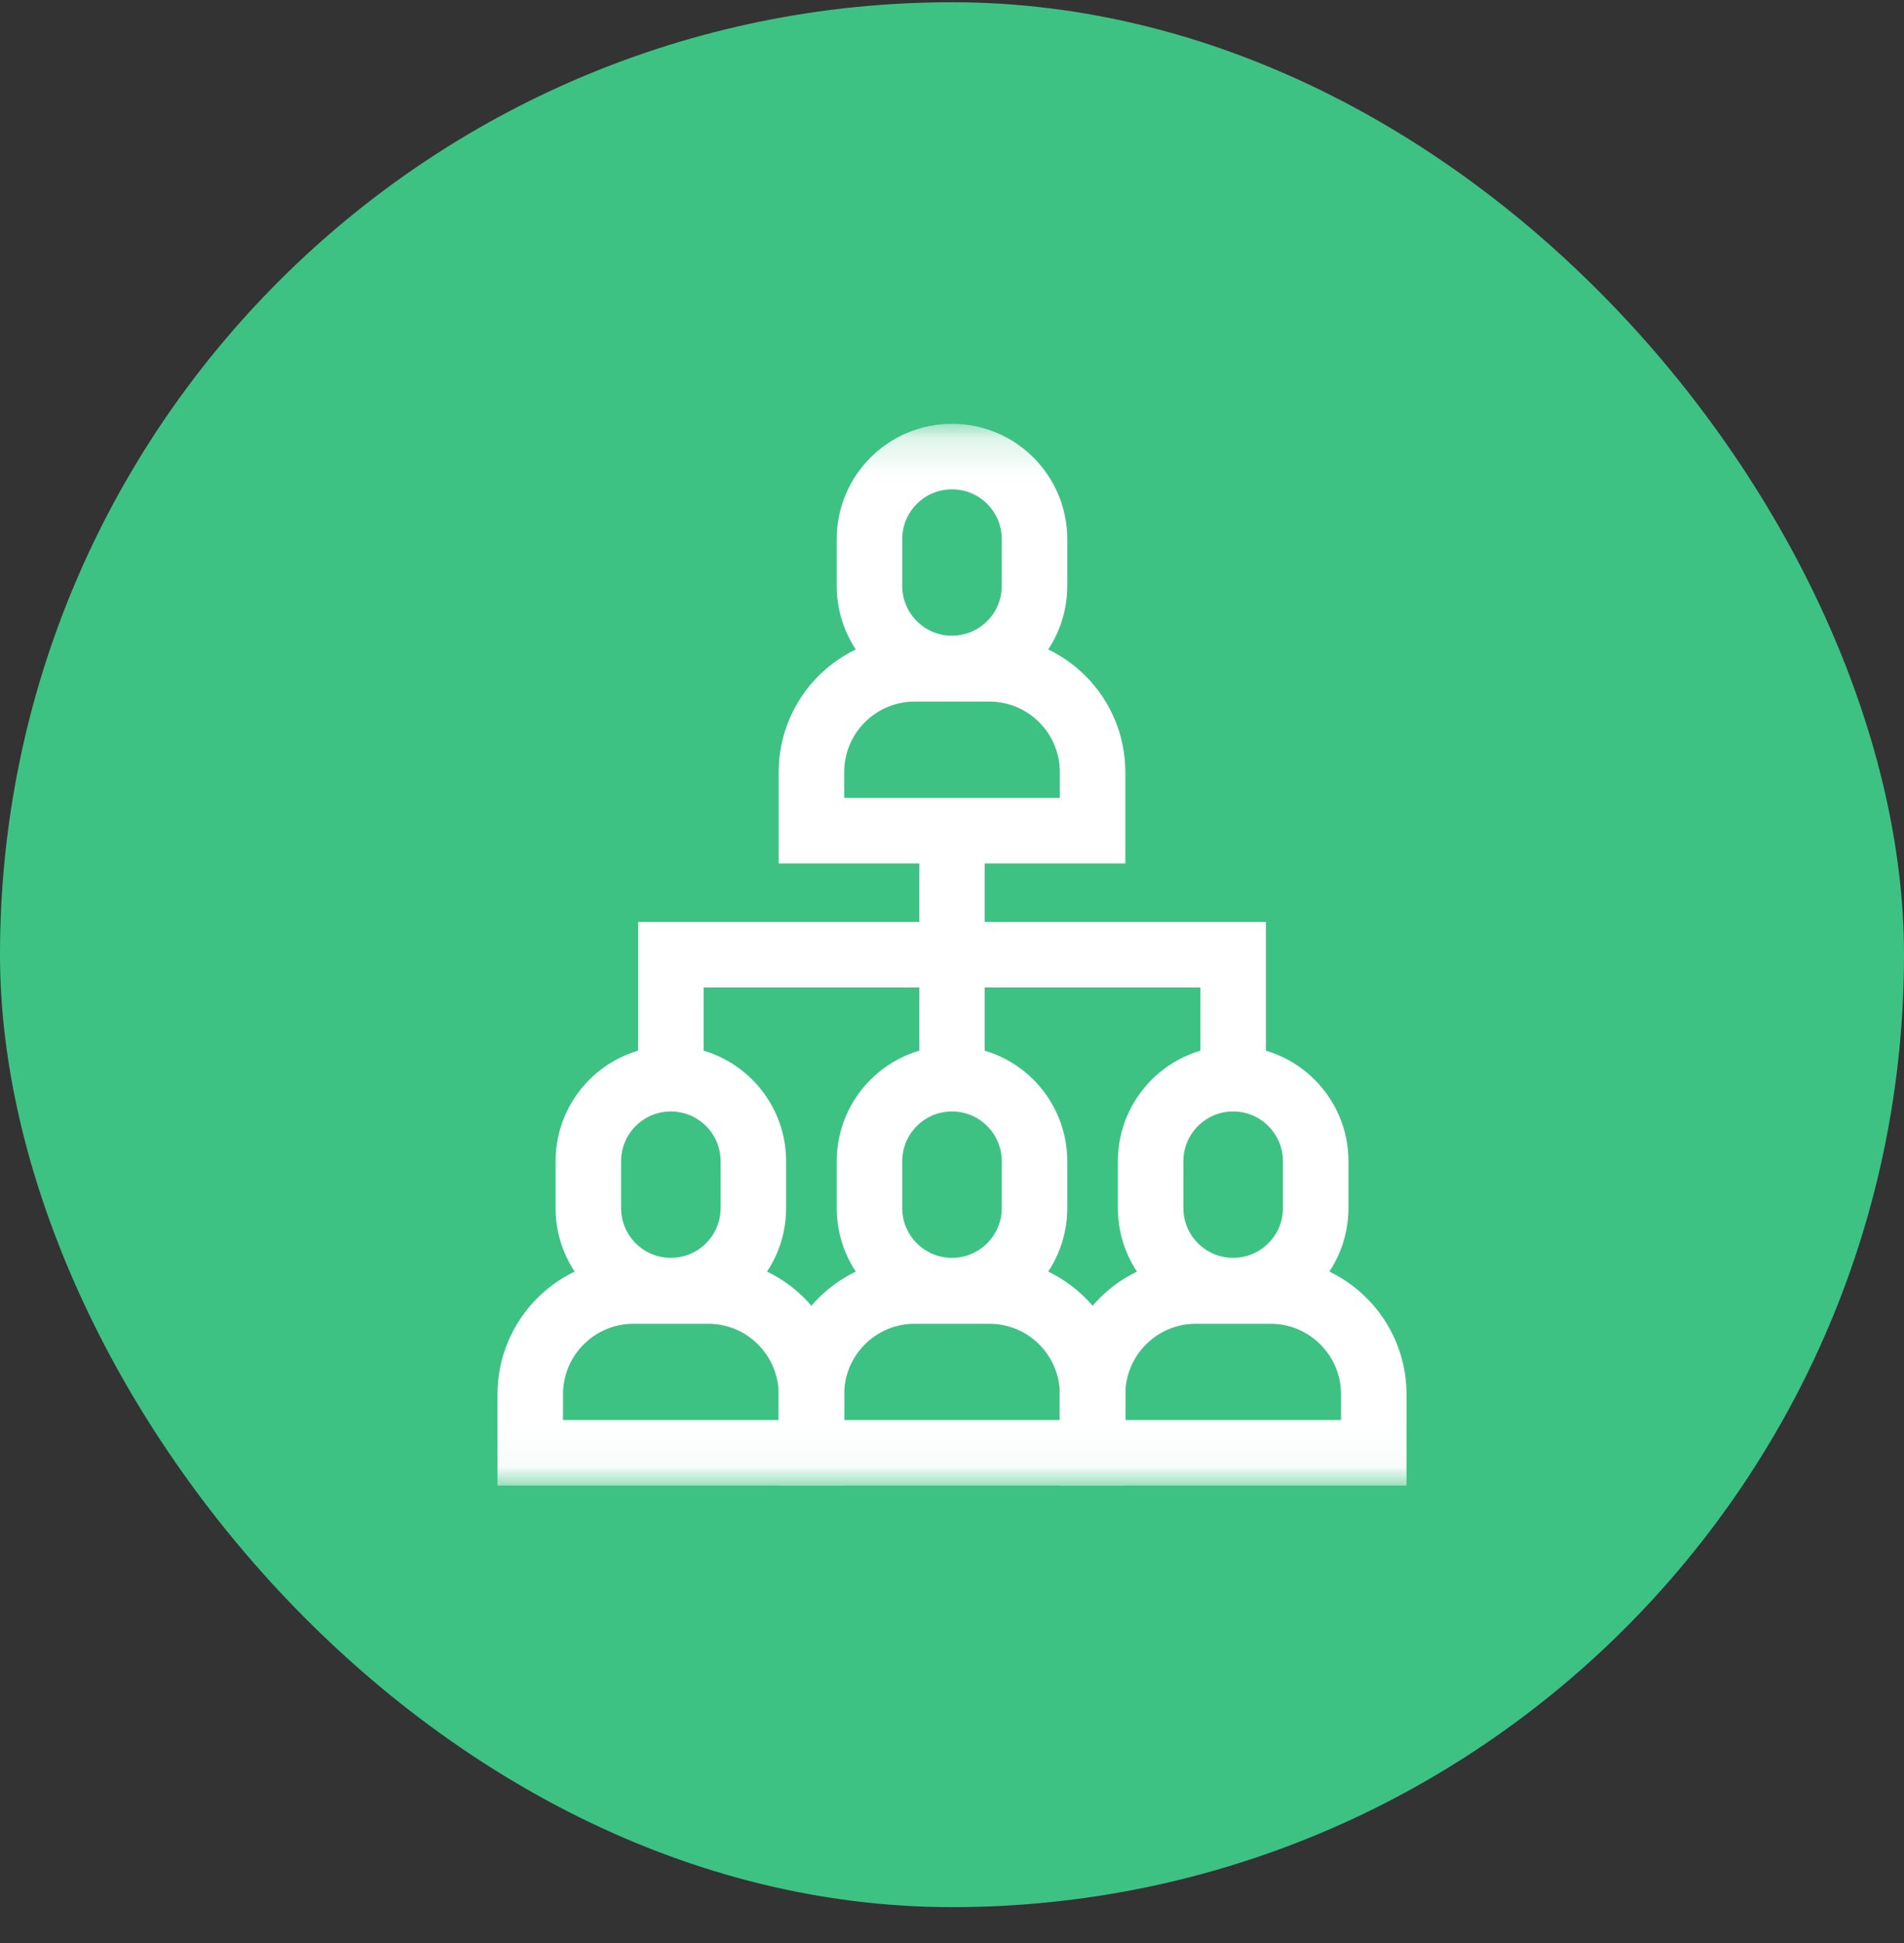 <svg width="50" height="51" viewBox="0 0 50 51" fill="none" xmlns="http://www.w3.org/2000/svg">
<rect x="0" y="0" width="50" height="51" fill="#333333" stroke="none"/>
<rect y="0.059" width="50" height="50" rx="25" fill="#3ec284"/>
<mask id="mask0_878_1510" style="mask-type:luminance" maskUnits="userSpaceOnUse" x="11" y="11" width="28" height="28">
<path d="M11.111 11.17H38.889V38.948H11.111V11.17Z" fill="white"/>
</mask>
<g mask="url(#mask0_878_1510)">
<path d="M28.692 21.804H21.309V20.268C21.309 18.77 22.523 17.555 24.021 17.555H25.98C27.478 17.555 28.692 18.77 28.692 20.268V21.804Z" stroke="white" stroke-width="1.72" stroke-miterlimit="10"/>
<path d="M27.167 15.379C27.167 16.576 26.197 17.546 25 17.546C23.803 17.546 22.833 16.576 22.833 15.379V14.151C22.833 12.954 23.803 11.984 25 11.984C26.197 11.984 27.167 12.954 27.167 14.151V15.379Z" stroke="white" stroke-width="1.72" stroke-miterlimit="10"/>
<path d="M28.692 38.134H21.309V36.599C21.309 35.1 22.523 33.886 24.021 33.886H25.98C27.478 33.886 28.692 35.1 28.692 36.599V38.134Z" stroke="white" stroke-width="1.72" stroke-miterlimit="10"/>
<path d="M27.167 31.709C27.167 32.906 26.197 33.876 25 33.876C23.803 33.876 22.833 32.906 22.833 31.709V30.481C22.833 29.285 23.803 28.314 25 28.314C26.197 28.314 27.167 29.285 27.167 30.481V31.709Z" stroke="white" stroke-width="1.72" stroke-miterlimit="10"/>
<path d="M21.308 38.134H13.925V36.599C13.925 35.1 15.139 33.886 16.637 33.886H18.596C20.094 33.886 21.308 35.1 21.308 36.599V38.134Z" stroke="white" stroke-width="1.72" stroke-miterlimit="10"/>
<path d="M19.784 31.709C19.784 32.906 18.814 33.876 17.617 33.876C16.42 33.876 15.45 32.906 15.45 31.709V30.481C15.45 29.285 16.42 28.314 17.617 28.314C18.814 28.314 19.784 29.285 19.784 30.481V31.709Z" stroke="white" stroke-width="1.72" stroke-miterlimit="10"/>
<path d="M36.076 38.134H28.692V36.599C28.692 35.1 29.907 33.886 31.405 33.886H33.363C34.861 33.886 36.076 35.1 36.076 36.599V38.134Z" stroke="white" stroke-width="1.72" stroke-miterlimit="10"/>
<path d="M34.551 31.709C34.551 32.906 33.58 33.876 32.383 33.876C31.187 33.876 30.216 32.906 30.216 31.709V30.481C30.216 29.285 31.187 28.314 32.383 28.314C33.58 28.314 34.551 29.285 34.551 30.481V31.709Z" stroke="white" stroke-width="1.72" stroke-miterlimit="10"/>
<path d="M17.617 28.314V25.059H32.384V28.314" stroke="white" stroke-width="1.72" stroke-miterlimit="10"/>
<path d="M25 28.314V21.804" stroke="white" stroke-width="1.72" stroke-miterlimit="10"/>
</g>
</svg>
